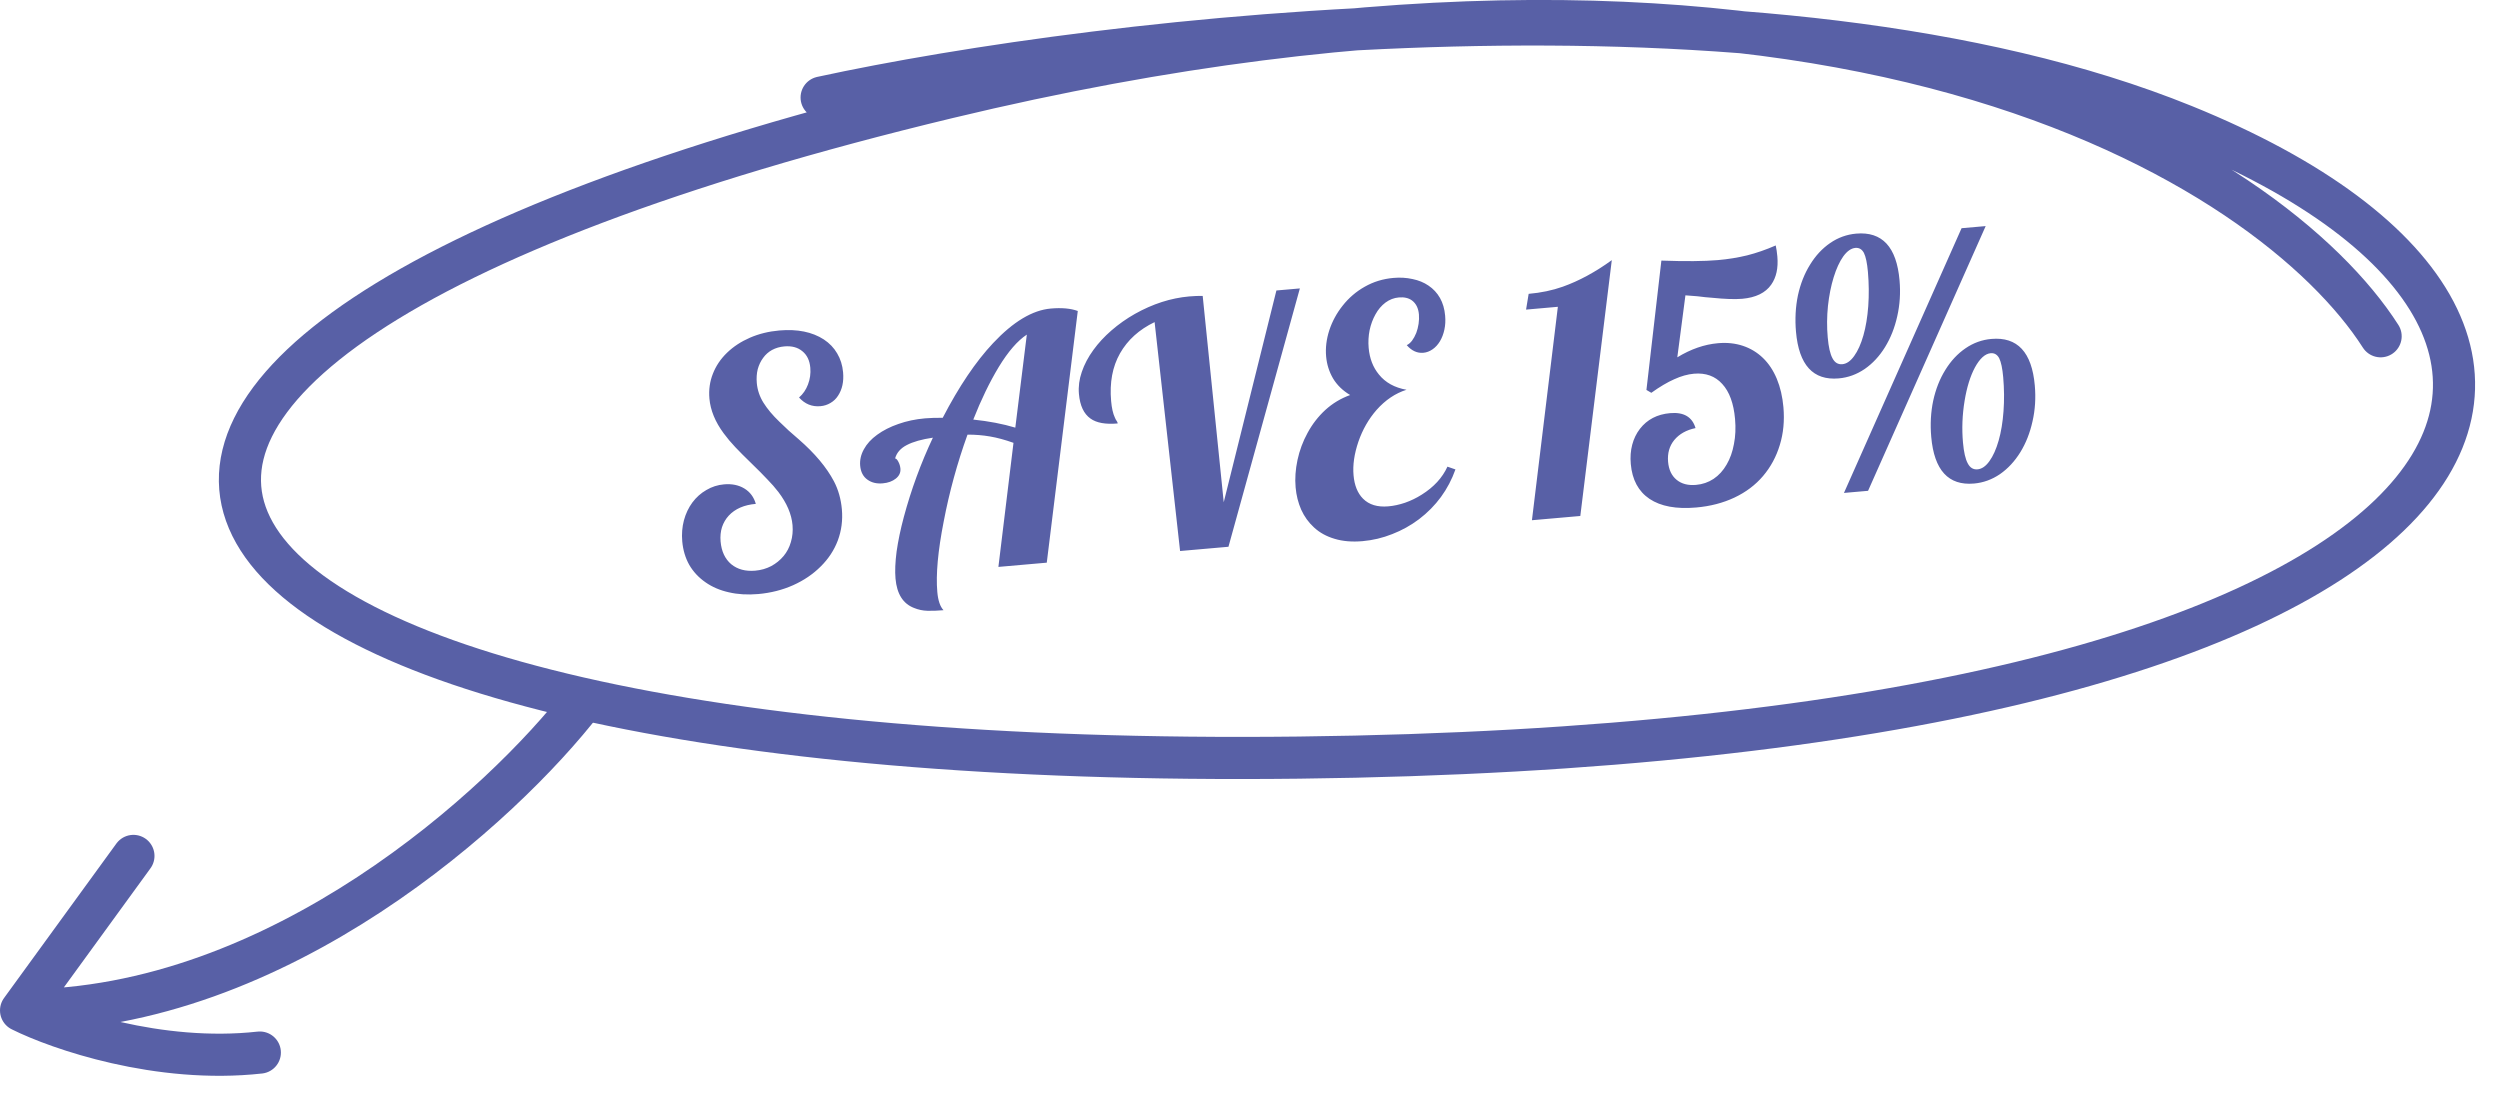 <svg width="89" height="39" viewBox="0 0 89 39" fill="none" xmlns="http://www.w3.org/2000/svg">
<path d="M26.993 21.148C26.612 21.181 26.263 21.16 25.947 21.086C25.631 21.016 25.354 20.897 25.116 20.73C24.874 20.562 24.681 20.356 24.538 20.11C24.399 19.863 24.316 19.584 24.288 19.273C24.265 19.012 24.285 18.763 24.347 18.526C24.412 18.285 24.513 18.073 24.649 17.888C24.786 17.704 24.952 17.556 25.146 17.445C25.34 17.33 25.55 17.262 25.775 17.243C26.055 17.218 26.297 17.268 26.5 17.391C26.703 17.515 26.838 17.697 26.907 17.938C26.49 17.974 26.169 18.114 25.943 18.357C25.836 18.473 25.756 18.609 25.703 18.767C25.654 18.924 25.637 19.094 25.653 19.277C25.684 19.627 25.809 19.896 26.03 20.085C26.254 20.269 26.539 20.346 26.885 20.316C27.091 20.298 27.281 20.244 27.453 20.154C27.626 20.061 27.772 19.942 27.893 19.798C28.014 19.654 28.101 19.488 28.155 19.299C28.213 19.106 28.232 18.904 28.214 18.694C28.18 18.305 28.012 17.912 27.711 17.515C27.591 17.36 27.461 17.211 27.319 17.067C27.18 16.918 26.987 16.723 26.738 16.482C26.515 16.266 26.328 16.079 26.177 15.919C26.026 15.76 25.888 15.596 25.763 15.426C25.461 15.018 25.292 14.605 25.255 14.189C25.228 13.877 25.269 13.584 25.378 13.307C25.487 13.027 25.655 12.777 25.883 12.557C26.111 12.337 26.383 12.159 26.701 12.021C27.018 11.884 27.365 11.798 27.743 11.765C28.385 11.709 28.914 11.816 29.329 12.085C29.529 12.217 29.687 12.381 29.802 12.579C29.921 12.777 29.992 13.002 30.014 13.255C30.043 13.585 29.983 13.863 29.834 14.088C29.765 14.196 29.675 14.282 29.563 14.347C29.455 14.411 29.336 14.449 29.208 14.46C28.908 14.487 28.654 14.383 28.446 14.151C28.588 14.028 28.694 13.874 28.764 13.688C28.837 13.497 28.865 13.298 28.847 13.092C28.825 12.835 28.731 12.639 28.566 12.505C28.401 12.366 28.186 12.309 27.922 12.332C27.762 12.346 27.617 12.388 27.486 12.458C27.359 12.528 27.253 12.622 27.169 12.739C27.082 12.856 27.017 12.991 26.975 13.144C26.938 13.296 26.927 13.46 26.942 13.635C26.964 13.884 27.043 14.118 27.18 14.338C27.317 14.557 27.505 14.782 27.745 15.012C27.959 15.224 28.189 15.434 28.435 15.64C29.008 16.139 29.426 16.637 29.689 17.136C29.844 17.432 29.938 17.765 29.971 18.134C30.005 18.524 29.956 18.892 29.826 19.241C29.696 19.586 29.493 19.894 29.219 20.165C28.945 20.44 28.617 20.662 28.236 20.833C27.855 21.003 27.441 21.108 26.993 21.148ZM33.59 21.723C33.372 21.742 33.181 21.749 33.016 21.744C32.85 21.739 32.693 21.706 32.542 21.644C32.149 21.494 31.928 21.145 31.88 20.596C31.857 20.332 31.87 20.011 31.919 19.634C31.973 19.257 32.058 18.848 32.176 18.406C32.437 17.434 32.782 16.493 33.211 15.581C32.817 15.639 32.507 15.726 32.282 15.844C32.06 15.958 31.921 16.117 31.865 16.322C31.9 16.319 31.938 16.357 31.98 16.435C32.023 16.514 32.047 16.596 32.055 16.682C32.067 16.822 32.013 16.94 31.892 17.037C31.771 17.134 31.615 17.191 31.425 17.207C31.21 17.226 31.03 17.183 30.884 17.078C30.729 16.97 30.642 16.803 30.622 16.578C30.605 16.379 30.649 16.185 30.754 15.995C30.858 15.802 31.016 15.63 31.226 15.478C31.44 15.322 31.692 15.194 31.981 15.094C32.274 14.99 32.591 14.923 32.934 14.893C33.101 14.879 33.31 14.872 33.561 14.873C34.138 13.76 34.735 12.875 35.352 12.217C36.07 11.452 36.755 11.041 37.409 10.984C37.798 10.95 38.118 10.979 38.369 11.071L37.265 20.031L35.543 20.182L36.08 15.765C35.781 15.658 35.502 15.582 35.243 15.538C34.988 15.494 34.721 15.472 34.443 15.473C34.077 16.489 33.795 17.52 33.596 18.564C33.39 19.613 33.314 20.45 33.368 21.072C33.395 21.38 33.469 21.597 33.59 21.723ZM36.555 11.912C36.225 12.129 35.892 12.513 35.556 13.064C35.227 13.61 34.925 14.235 34.649 14.937C35.203 14.995 35.702 15.09 36.145 15.224L36.555 11.912ZM41.104 11.467C40.554 11.731 40.144 12.102 39.872 12.58C39.603 13.055 39.498 13.621 39.556 14.278C39.578 14.527 39.622 14.724 39.69 14.867C39.709 14.916 39.733 14.959 39.76 14.996C39.778 15.022 39.788 15.048 39.79 15.075C39.358 15.113 39.035 15.055 38.822 14.901C38.584 14.734 38.447 14.442 38.41 14.026C38.387 13.765 38.421 13.503 38.512 13.241C38.602 12.974 38.74 12.713 38.926 12.457C39.101 12.215 39.314 11.984 39.565 11.766C39.82 11.544 40.099 11.347 40.402 11.175C41.037 10.818 41.682 10.611 42.335 10.553C42.514 10.538 42.675 10.531 42.816 10.535L43.565 17.88L45.44 10.341L46.275 10.268L43.733 19.465L42.011 19.616L41.104 11.467ZM48.509 19.265C48.135 19.298 47.803 19.27 47.513 19.182C47.224 19.097 46.978 18.962 46.778 18.776C46.586 18.6 46.434 18.39 46.323 18.145C46.215 17.899 46.149 17.635 46.124 17.351C46.096 17.035 46.119 16.71 46.191 16.374C46.264 16.035 46.383 15.714 46.548 15.414C46.717 15.101 46.928 14.828 47.182 14.594C47.44 14.359 47.735 14.182 48.065 14.063C47.801 13.906 47.597 13.708 47.455 13.47C47.316 13.231 47.235 12.971 47.21 12.691C47.183 12.384 47.221 12.073 47.323 11.758C47.428 11.439 47.587 11.147 47.799 10.881C48.018 10.603 48.28 10.378 48.587 10.206C48.897 10.03 49.237 9.926 49.606 9.894C49.844 9.873 50.07 9.886 50.286 9.934C50.502 9.978 50.691 10.056 50.854 10.167C51.024 10.281 51.161 10.428 51.263 10.607C51.365 10.787 51.426 10.997 51.447 11.238C51.463 11.413 51.454 11.579 51.42 11.735C51.387 11.891 51.334 12.028 51.262 12.149C51.19 12.268 51.103 12.364 50.999 12.436C50.896 12.508 50.786 12.549 50.669 12.559C50.451 12.578 50.255 12.488 50.08 12.287C50.145 12.258 50.207 12.206 50.267 12.13C50.326 12.05 50.377 11.957 50.419 11.852C50.457 11.75 50.485 11.642 50.502 11.527C50.519 11.412 50.523 11.302 50.514 11.196C50.495 10.971 50.411 10.803 50.265 10.695C50.143 10.607 49.987 10.572 49.797 10.589C49.625 10.604 49.468 10.665 49.324 10.771C49.181 10.878 49.062 11.018 48.967 11.191C48.872 11.36 48.802 11.548 48.758 11.756C48.717 11.963 48.706 12.172 48.724 12.382C48.757 12.76 48.879 13.077 49.09 13.333C49.319 13.618 49.646 13.8 50.072 13.876C49.675 14.001 49.32 14.24 49.006 14.593C48.724 14.915 48.508 15.293 48.358 15.726C48.212 16.158 48.154 16.555 48.186 16.917C48.217 17.279 48.33 17.558 48.523 17.752C48.738 17.969 49.039 18.06 49.424 18.026C49.614 18.01 49.813 17.967 50.018 17.898C50.228 17.825 50.425 17.729 50.611 17.611C51.042 17.342 51.348 17.009 51.529 16.613L51.814 16.712C51.559 17.428 51.127 18.019 50.517 18.484C50.222 18.706 49.904 18.882 49.563 19.014C49.222 19.15 48.871 19.233 48.509 19.265ZM55.46 10.922L54.328 11.022L54.42 10.461C54.86 10.422 55.264 10.338 55.633 10.207C56.215 10 56.797 9.684 57.38 9.261L56.259 18.369L54.537 18.52L55.46 10.922ZM60.385 18.067C59.677 18.129 59.123 18.027 58.723 17.76C58.327 17.493 58.105 17.079 58.056 16.518C58.034 16.273 58.051 16.044 58.107 15.832C58.163 15.619 58.255 15.431 58.381 15.267C58.639 14.934 58.997 14.748 59.456 14.708C59.942 14.665 60.244 14.843 60.361 15.24C60.034 15.308 59.782 15.45 59.604 15.665C59.431 15.877 59.357 16.136 59.384 16.443C59.409 16.724 59.51 16.936 59.687 17.081C59.864 17.227 60.095 17.287 60.379 17.262C60.609 17.242 60.816 17.171 61.002 17.049C61.191 16.922 61.346 16.752 61.469 16.537C61.592 16.327 61.678 16.084 61.728 15.809C61.783 15.534 61.796 15.236 61.768 14.917C61.719 14.361 61.567 13.945 61.312 13.669C61.06 13.389 60.724 13.268 60.304 13.304C60.082 13.324 59.848 13.389 59.603 13.501C59.358 13.609 59.086 13.77 58.787 13.984L58.613 13.882L59.145 9.277C59.995 9.308 60.667 9.302 61.161 9.259C61.519 9.228 61.864 9.172 62.194 9.092C62.528 9.008 62.868 8.89 63.216 8.738C63.242 8.858 63.261 8.989 63.274 9.133C63.309 9.542 63.237 9.876 63.055 10.134C62.85 10.427 62.505 10.594 62.023 10.637C61.762 10.659 61.406 10.647 60.955 10.601C60.801 10.591 60.625 10.573 60.427 10.547L60.001 10.514L59.712 12.721C60.192 12.428 60.675 12.26 61.161 12.218C61.48 12.19 61.775 12.221 62.046 12.311C62.317 12.401 62.555 12.545 62.76 12.742C62.966 12.94 63.13 13.188 63.255 13.487C63.379 13.786 63.457 14.123 63.49 14.496C63.532 14.979 63.489 15.427 63.361 15.842C63.236 16.257 63.037 16.626 62.763 16.948C62.493 17.265 62.155 17.52 61.748 17.713C61.341 17.905 60.887 18.023 60.385 18.067ZM65.459 13.471C64.548 13.551 64.041 12.997 63.937 11.81C63.898 11.359 63.921 10.927 64.006 10.516C64.096 10.104 64.24 9.739 64.44 9.419C64.635 9.1 64.874 8.844 65.155 8.651C65.436 8.458 65.744 8.347 66.079 8.317C67.005 8.236 67.52 8.791 67.624 9.982C67.663 10.425 67.635 10.851 67.542 11.259C67.452 11.667 67.307 12.033 67.108 12.356C66.909 12.679 66.667 12.94 66.382 13.137C66.097 13.331 65.79 13.442 65.459 13.471ZM69.832 8.124L70.69 8.049L66.503 17.473L65.645 17.548L69.832 8.124ZM65.585 12.966C65.737 12.953 65.878 12.856 66.007 12.676C66.14 12.492 66.25 12.247 66.337 11.941C66.424 11.636 66.481 11.288 66.51 10.897C66.538 10.502 66.534 10.097 66.498 9.68C66.47 9.365 66.423 9.14 66.356 9.005C66.286 8.874 66.185 8.814 66.052 8.825C65.901 8.839 65.757 8.939 65.62 9.128C65.487 9.316 65.374 9.563 65.279 9.869C65.184 10.176 65.116 10.517 65.075 10.893C65.037 11.269 65.034 11.642 65.067 12.011C65.097 12.354 65.153 12.602 65.237 12.755C65.318 12.909 65.433 12.979 65.585 12.966ZM70.274 17.214C69.364 17.294 68.856 16.74 68.752 15.553C68.713 15.102 68.736 14.672 68.822 14.265C68.912 13.853 69.056 13.488 69.255 13.168C69.451 12.849 69.689 12.593 69.971 12.4C70.252 12.207 70.56 12.095 70.894 12.066C71.82 11.985 72.335 12.538 72.439 13.725C72.478 14.168 72.451 14.594 72.357 15.002C72.267 15.41 72.123 15.776 71.924 16.099C71.724 16.422 71.482 16.683 71.198 16.88C70.913 17.074 70.605 17.185 70.274 17.214ZM70.4 16.709C70.552 16.695 70.693 16.599 70.822 16.419C70.955 16.235 71.065 15.99 71.152 15.684C71.239 15.379 71.297 15.031 71.325 14.64C71.354 14.249 71.35 13.846 71.314 13.429C71.286 13.114 71.239 12.889 71.172 12.754C71.102 12.622 71 12.563 70.868 12.574C70.67 12.592 70.483 12.761 70.307 13.082C70.142 13.391 70.019 13.786 69.94 14.267C69.858 14.764 69.838 15.26 69.882 15.754C69.912 16.097 69.969 16.345 70.053 16.498C70.133 16.652 70.249 16.722 70.4 16.709Z" fill="#5860A6"/>
<path d="M20.75 24.971C17.917 28.637 9.95 35.971 0.75 35.971M0.75 35.971L4.75 30.471M0.75 35.971C2.083 36.637 5.65 37.871 9.25 37.471" stroke="#5860A6" stroke-width="1.5" stroke-linecap="round" stroke-linejoin="round"/>
<path d="M29.25 3.471C39.25 1.304 62.95 -1.529 77.75 4.471C96.25 11.971 89.25 26.471 46.25 26.971C3.25 27.471 -5.75 12.971 33.75 3.471C65.35 -4.129 80.917 5.971 84.75 11.971" stroke="#5860A6" stroke-width="1.5" stroke-linecap="round" stroke-linejoin="round"/>
</svg>
